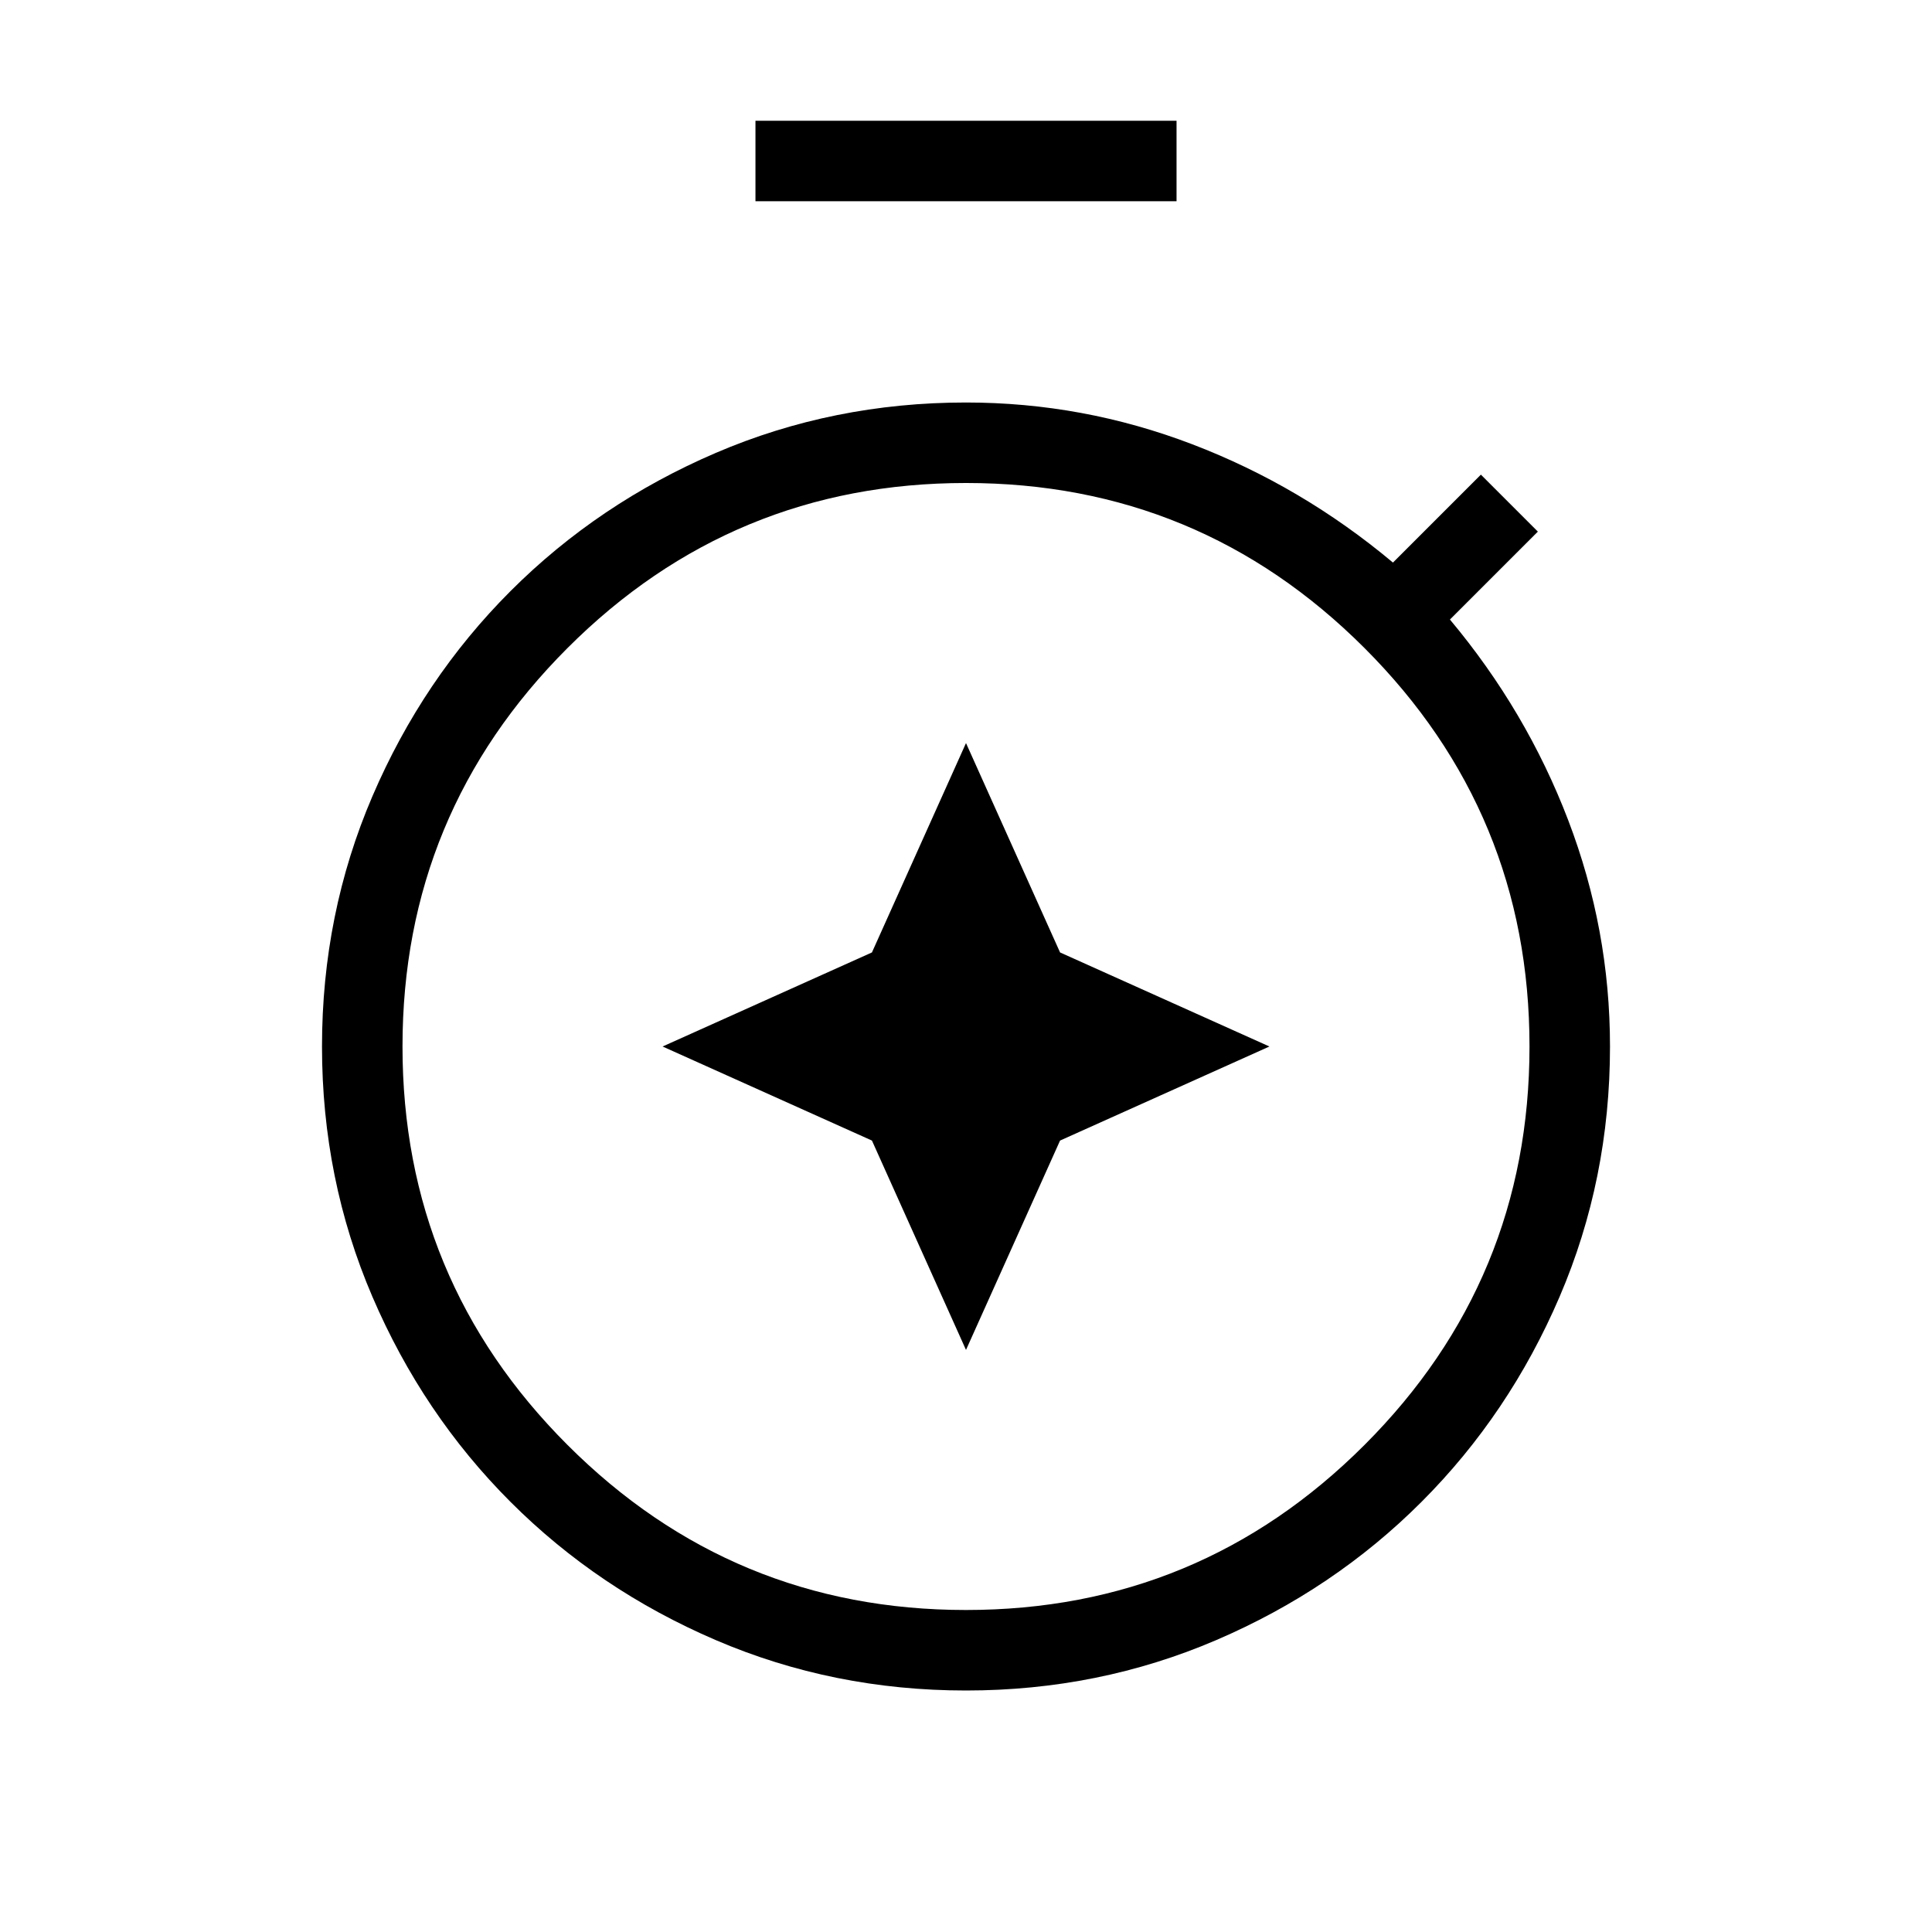 <svg xmlns="http://www.w3.org/2000/svg" height="24" viewBox="0 -960 960 960" width="24"><path d="m480-590.77-46.739 104.031L329.23-440l104.031 46.739L480-289.23l46.739-104.031L630.77-440l-104.031-46.739L480-590.77ZM375.385-860v-40h209.23v40h-209.23ZM480-120q-65.948 0-124.32-25.038-58.372-25.039-101.988-68.654-43.615-43.616-68.654-101.988Q160-374.052 160-440t25.038-124.32q25.039-58.372 68.654-101.988 43.616-43.615 101.988-68.654Q414.052-760 480-760q58.154 0 112.462 20.769 54.307 20.769 99.692 58.769l43.692-43.692 28.308 28.308-43.692 43.692q38 45.385 58.769 99.692Q800-498.154 800-440q0 65.948-25.038 124.32-25.039 58.372-68.654 101.988-43.616 43.615-101.988 68.654Q545.948-120 480-120Zm0-40q116 0 198-82t82-198q0-116-82-198t-198-82q-116 0-198 82t-82 198q0 116 82 198t198 82Zm0-280Z"/></svg>